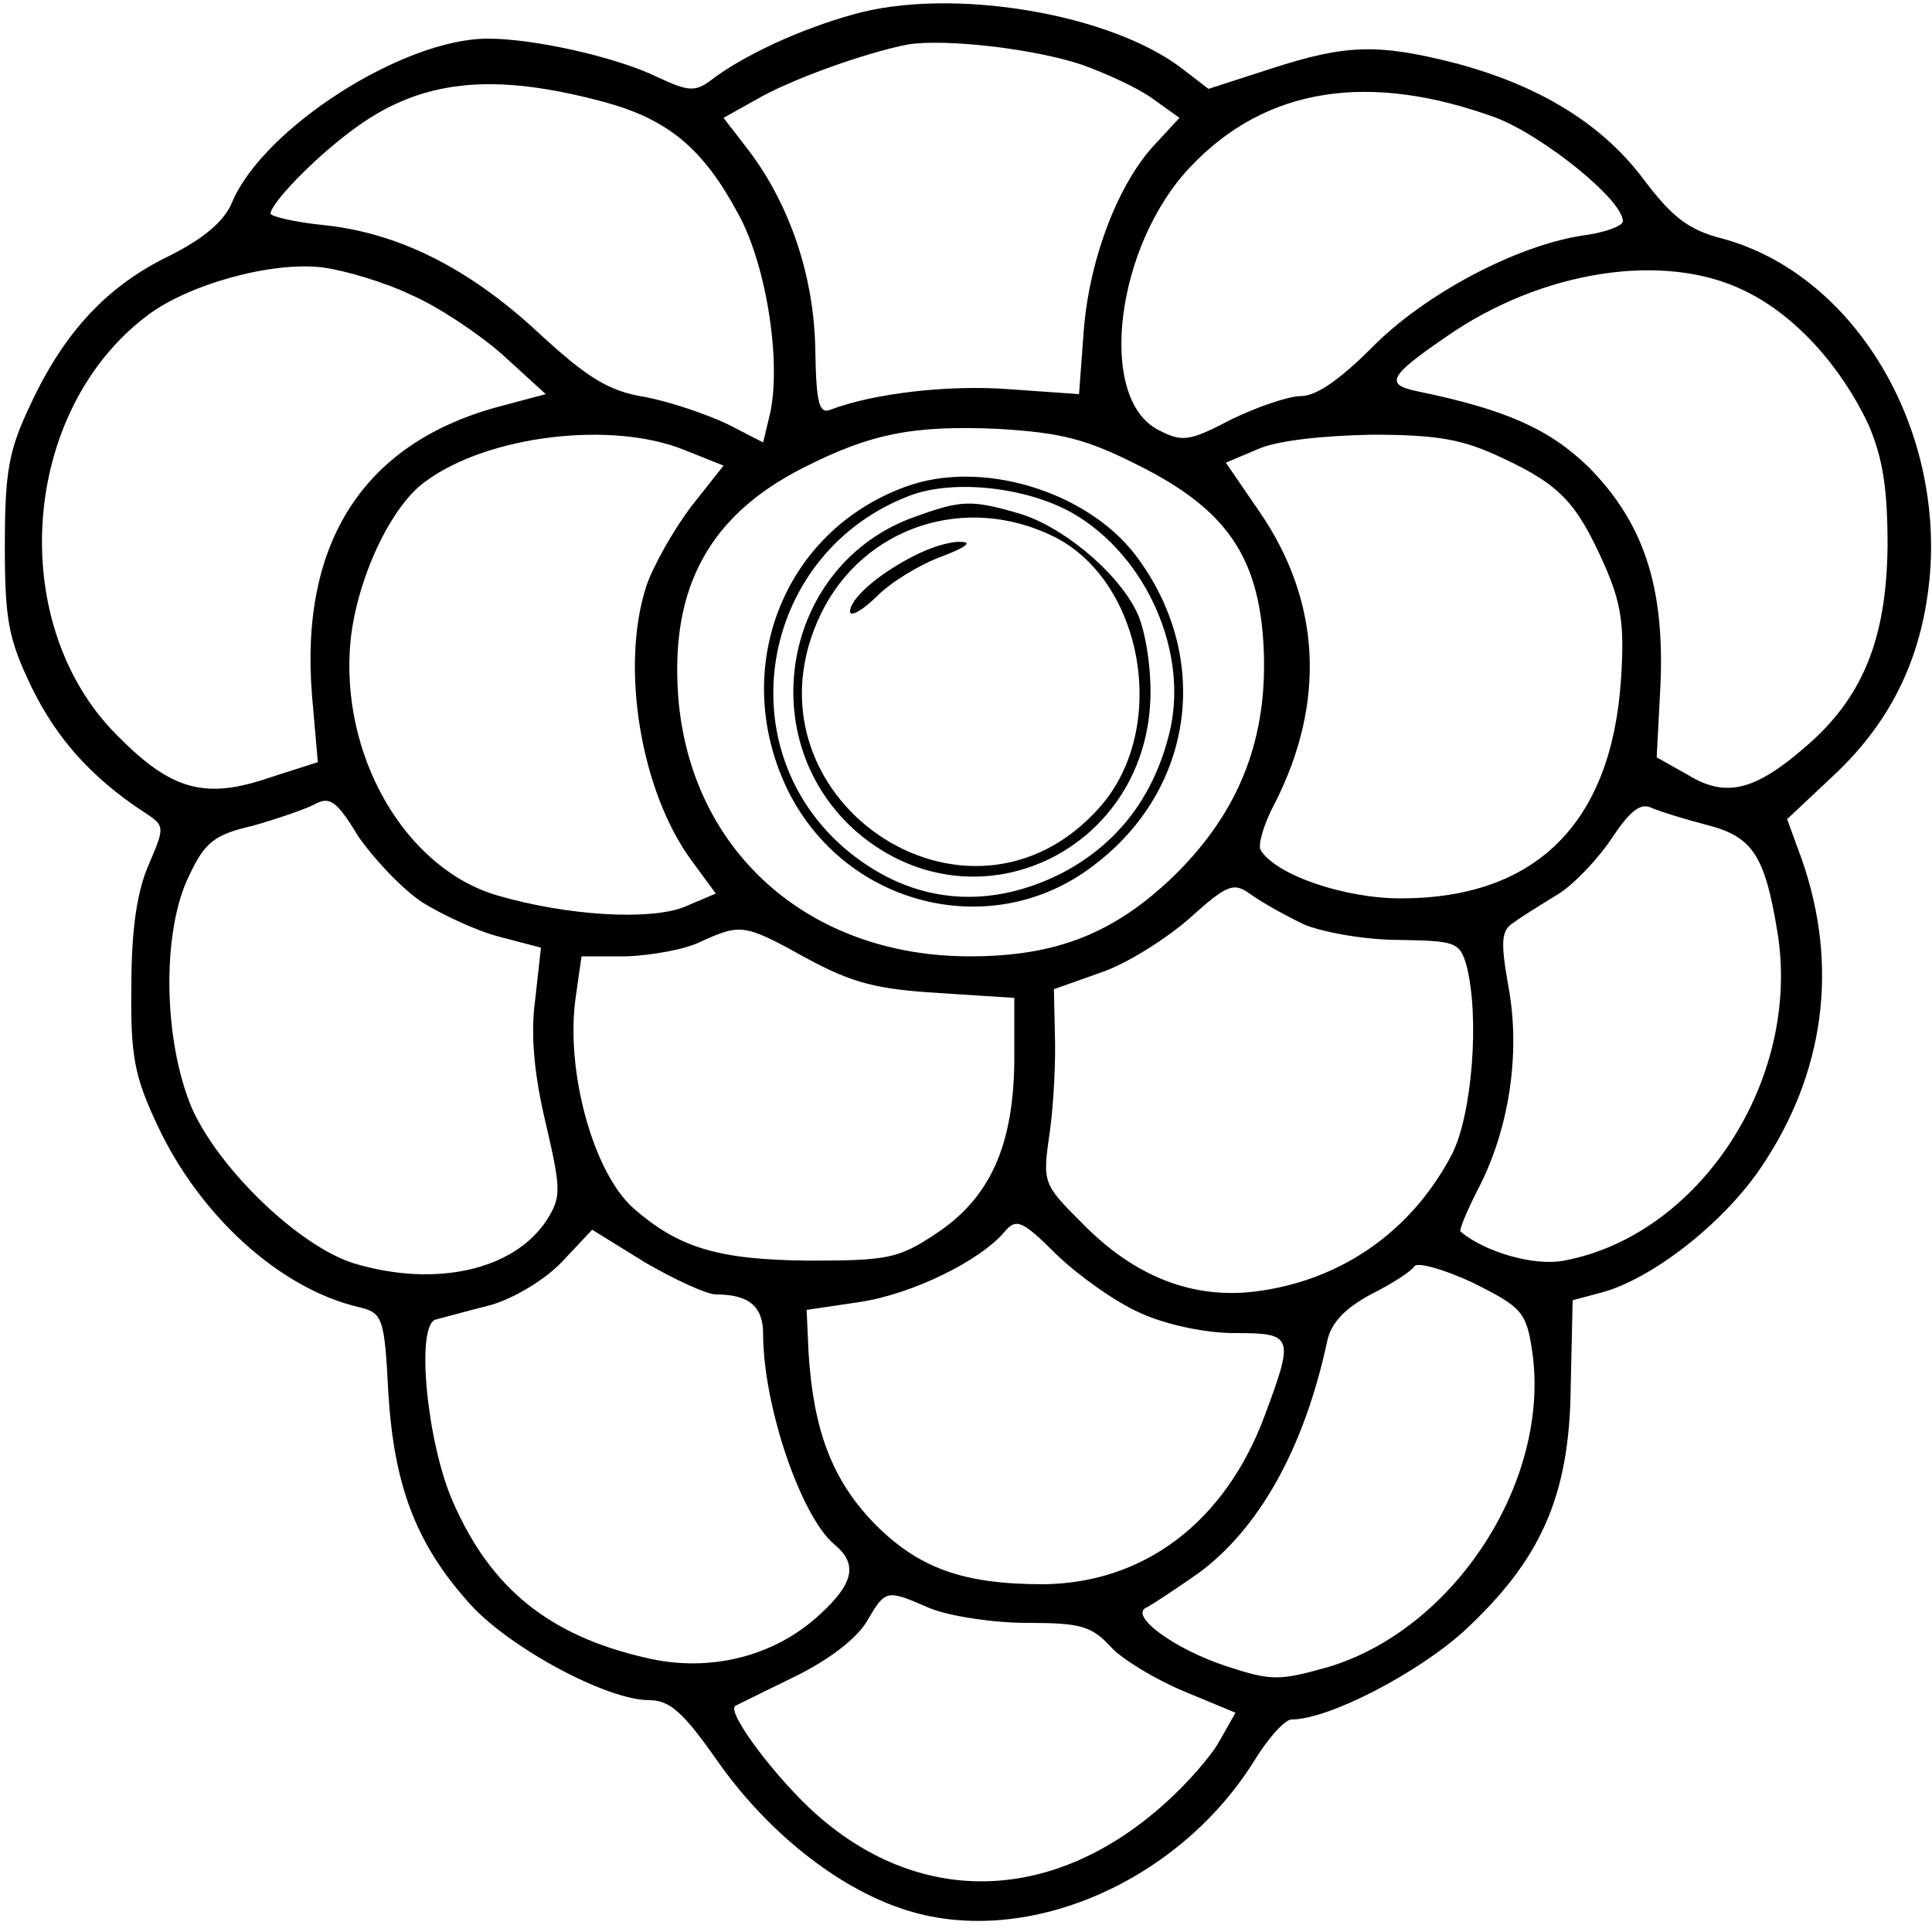 <?xml version="1.0" standalone="no"?>
<!DOCTYPE svg PUBLIC "-//W3C//DTD SVG 20010904//EN"
 "http://www.w3.org/TR/2001/REC-SVG-20010904/DTD/svg10.dtd">
<svg version="1.0" xmlns="http://www.w3.org/2000/svg"
 width="200pt" height="200pt" viewBox="0 0 200 200"
 preserveAspectRatio="xMidYMid meet">

<g transform="translate(0,200) scale(0.1,-0.1)"
fill="#000000" stroke="none">
<path d="M883 1985 c-54 -15 -113 -42 -147 -68 -16 -12 -23 -12 -55 3 -43 21
-128 40 -176 40 -88 0 -233 -93 -265 -170 -8 -19 -29 -37 -65 -55 -64 -31
-109 -79 -144 -155 -22 -46 -26 -69 -26 -145 0 -78 4 -97 28 -147 26 -53 62
-93 115 -128 23 -15 23 -15 6 -55 -12 -27 -18 -67 -18 -125 -1 -73 3 -94 27
-145 44 -94 127 -169 208 -188 25 -6 27 -10 31 -89 6 -97 29 -157 85 -219 41
-45 141 -99 185 -99 21 0 35 -12 70 -62 51 -73 123 -131 192 -154 124 -42 283
25 363 151 15 25 33 45 40 45 38 0 129 47 178 91 80 74 110 140 111 254 l2 89
30 8 c52 14 125 71 164 128 67 98 82 210 43 321 l-15 41 50 47 c59 56 91 123
98 208 12 158 -82 310 -215 346 -35 9 -52 22 -82 62 -43 57 -108 97 -196 120
-79 20 -112 19 -189 -6 l-65 -21 -26 20 c-74 58 -240 86 -342 57z m237 -52
c25 -9 58 -24 73 -35 l28 -20 -25 -27 c-38 -40 -68 -118 -74 -192 l-5 -67 -71
5 c-63 5 -141 -4 -186 -21 -12 -5 -15 6 -16 61 -1 76 -26 150 -68 206 l-27 35
34 19 c34 20 111 48 157 57 38 6 129 -4 180 -21z m-493 -39 c65 -18 101 -48
137 -115 30 -54 46 -159 32 -212 l-6 -25 -37 19 c-21 10 -59 23 -85 28 -38 6
-60 20 -110 66 -73 68 -146 104 -223 112 -30 3 -55 9 -55 12 1 11 44 56 83 85
71 54 146 62 264 30z m922 -16 c49 -19 131 -85 131 -107 0 -5 -19 -12 -43 -15
-69 -11 -163 -61 -217 -116 -32 -32 -57 -50 -73 -50 -13 0 -45 -11 -72 -24
-44 -23 -51 -24 -76 -11 -64 33 -44 192 34 273 78 82 185 98 316 50z m-1124
-183 c28 -12 70 -40 95 -62 l45 -41 -45 -12 c-143 -37 -210 -141 -197 -300 l6
-69 -50 -16 c-67 -23 -102 -13 -158 44 -115 115 -100 335 31 434 43 33 131 57
183 50 22 -3 63 -15 90 -28z m1381 4 c52 -25 99 -77 128 -138 15 -35 20 -66
20 -126 -1 -97 -26 -158 -86 -209 -52 -45 -82 -52 -121 -28 l-32 18 4 77 c4
101 -18 166 -74 223 -41 40 -86 60 -178 79 -34 7 -29 16 31 57 98 68 225 88
308 47z m-627 -181 c90 -45 124 -94 129 -186 5 -95 -24 -171 -92 -238 -62 -60
-122 -84 -212 -84 -168 0 -290 110 -302 270 -8 113 33 187 130 236 69 35 113
44 202 40 64 -4 90 -10 145 -38z m-470 16 l40 -16 -34 -43 c-18 -24 -39 -61
-46 -82 -27 -83 -6 -212 47 -284 l25 -34 -33 -14 c-36 -14 -121 -9 -193 12
-96 28 -164 146 -152 265 7 64 42 139 78 164 64 47 192 63 268 32z m846 -8
c60 -28 77 -46 106 -111 17 -39 21 -61 17 -119 -10 -148 -88 -226 -228 -226
-58 0 -129 24 -145 50 -3 5 3 27 15 49 53 105 47 209 -16 301 l-35 51 33 14
c20 9 67 14 118 15 69 0 95 -5 135 -24z m-1118 -460 c21 -13 57 -30 81 -36
l42 -11 -6 -54 c-5 -36 -1 -78 11 -128 16 -69 16 -76 1 -100 -34 -52 -115 -70
-199 -45 -56 17 -139 96 -168 160 -30 70 -32 184 -3 242 16 34 26 42 65 51 25
7 54 17 64 22 16 9 23 5 46 -33 16 -23 45 -54 66 -68z m1330 80 c47 -12 60
-31 73 -111 25 -153 -81 -314 -221 -340 -31 -6 -82 9 -107 30 -2 1 6 20 17 42
33 62 45 141 33 209 -9 50 -8 61 5 69 8 6 29 19 47 30 17 11 42 38 55 58 18
27 29 36 40 31 9 -4 35 -12 58 -18z m-417 -103 c19 -8 63 -16 98 -16 58 -1 63
-2 70 -26 14 -53 6 -155 -15 -196 -42 -80 -115 -131 -204 -142 -65 -8 -125 16
-178 70 -42 42 -42 42 -34 97 4 30 6 75 5 100 l-1 46 48 17 c27 9 68 35 92 56
40 36 46 38 64 25 11 -8 36 -22 55 -31z m-515 -35 c48 -26 73 -32 137 -36 l78
-5 0 -66 c-1 -87 -25 -141 -81 -178 -39 -26 -50 -28 -133 -28 -92 1 -133 13
-180 54 -42 37 -71 143 -60 219 l6 42 47 0 c25 1 60 7 76 15 42 19 45 19 110
-17z m345 -367 c26 -12 67 -21 98 -21 61 0 62 -3 31 -86 -41 -110 -125 -173
-229 -174 -84 0 -130 17 -176 64 -43 45 -62 96 -67 176 l-2 44 54 8 c55 8 126
43 151 73 12 14 18 12 54 -24 23 -22 61 -49 86 -60z m-439 19 c34 0 49 -12 49
-41 0 -74 39 -189 74 -218 24 -20 20 -40 -15 -72 -47 -44 -115 -61 -181 -45
-100 23 -160 72 -199 161 -27 61 -39 183 -18 189 8 2 33 9 57 15 24 7 56 26
74 45 l31 33 55 -34 c31 -18 64 -33 73 -33z m845 -58 c20 -134 -80 -289 -212
-328 -50 -14 -58 -14 -104 1 -55 18 -102 53 -83 61 6 3 30 19 53 35 63 46 110
129 134 241 4 19 19 34 45 48 22 11 42 24 45 29 3 5 31 -3 61 -17 50 -25 55
-30 61 -70z m-623 -267 c20 -8 65 -15 100 -15 55 0 67 -3 87 -25 12 -13 47
-34 76 -46 l53 -22 -17 -30 c-9 -16 -34 -44 -54 -62 -115 -105 -253 -110 -362
-14 -41 36 -94 106 -85 113 2 1 30 15 61 30 35 17 64 39 75 57 20 34 20 34 66
14z"/>
<path d="M937 1496 c-128 -47 -182 -191 -121 -315 60 -120 212 -157 316 -77
105 79 123 217 43 322 -51 66 -160 99 -238 70z m173 -27 c77 -44 122 -146 100
-230 -17 -67 -56 -115 -113 -144 -79 -39 -158 -29 -224 28 -122 107 -84 306
69 364 45 17 120 9 168 -18z"/>
<path d="M947 1465 c-138 -49 -170 -233 -58 -328 123 -103 302 -16 302 147 0
30 -6 67 -15 84 -21 42 -79 89 -123 101 -48 14 -59 13 -106 -4z m145 -21 c92
-47 118 -198 47 -279 -137 -156 -380 12 -289 200 44 90 150 125 242 79z"/>
<path d="M945 1424 c-37 -19 -65 -44 -65 -57 0 -6 13 1 28 16 15 15 45 33 67
41 24 9 32 15 20 15 -11 1 -33 -6 -50 -15z"/>
</g>
</svg>
